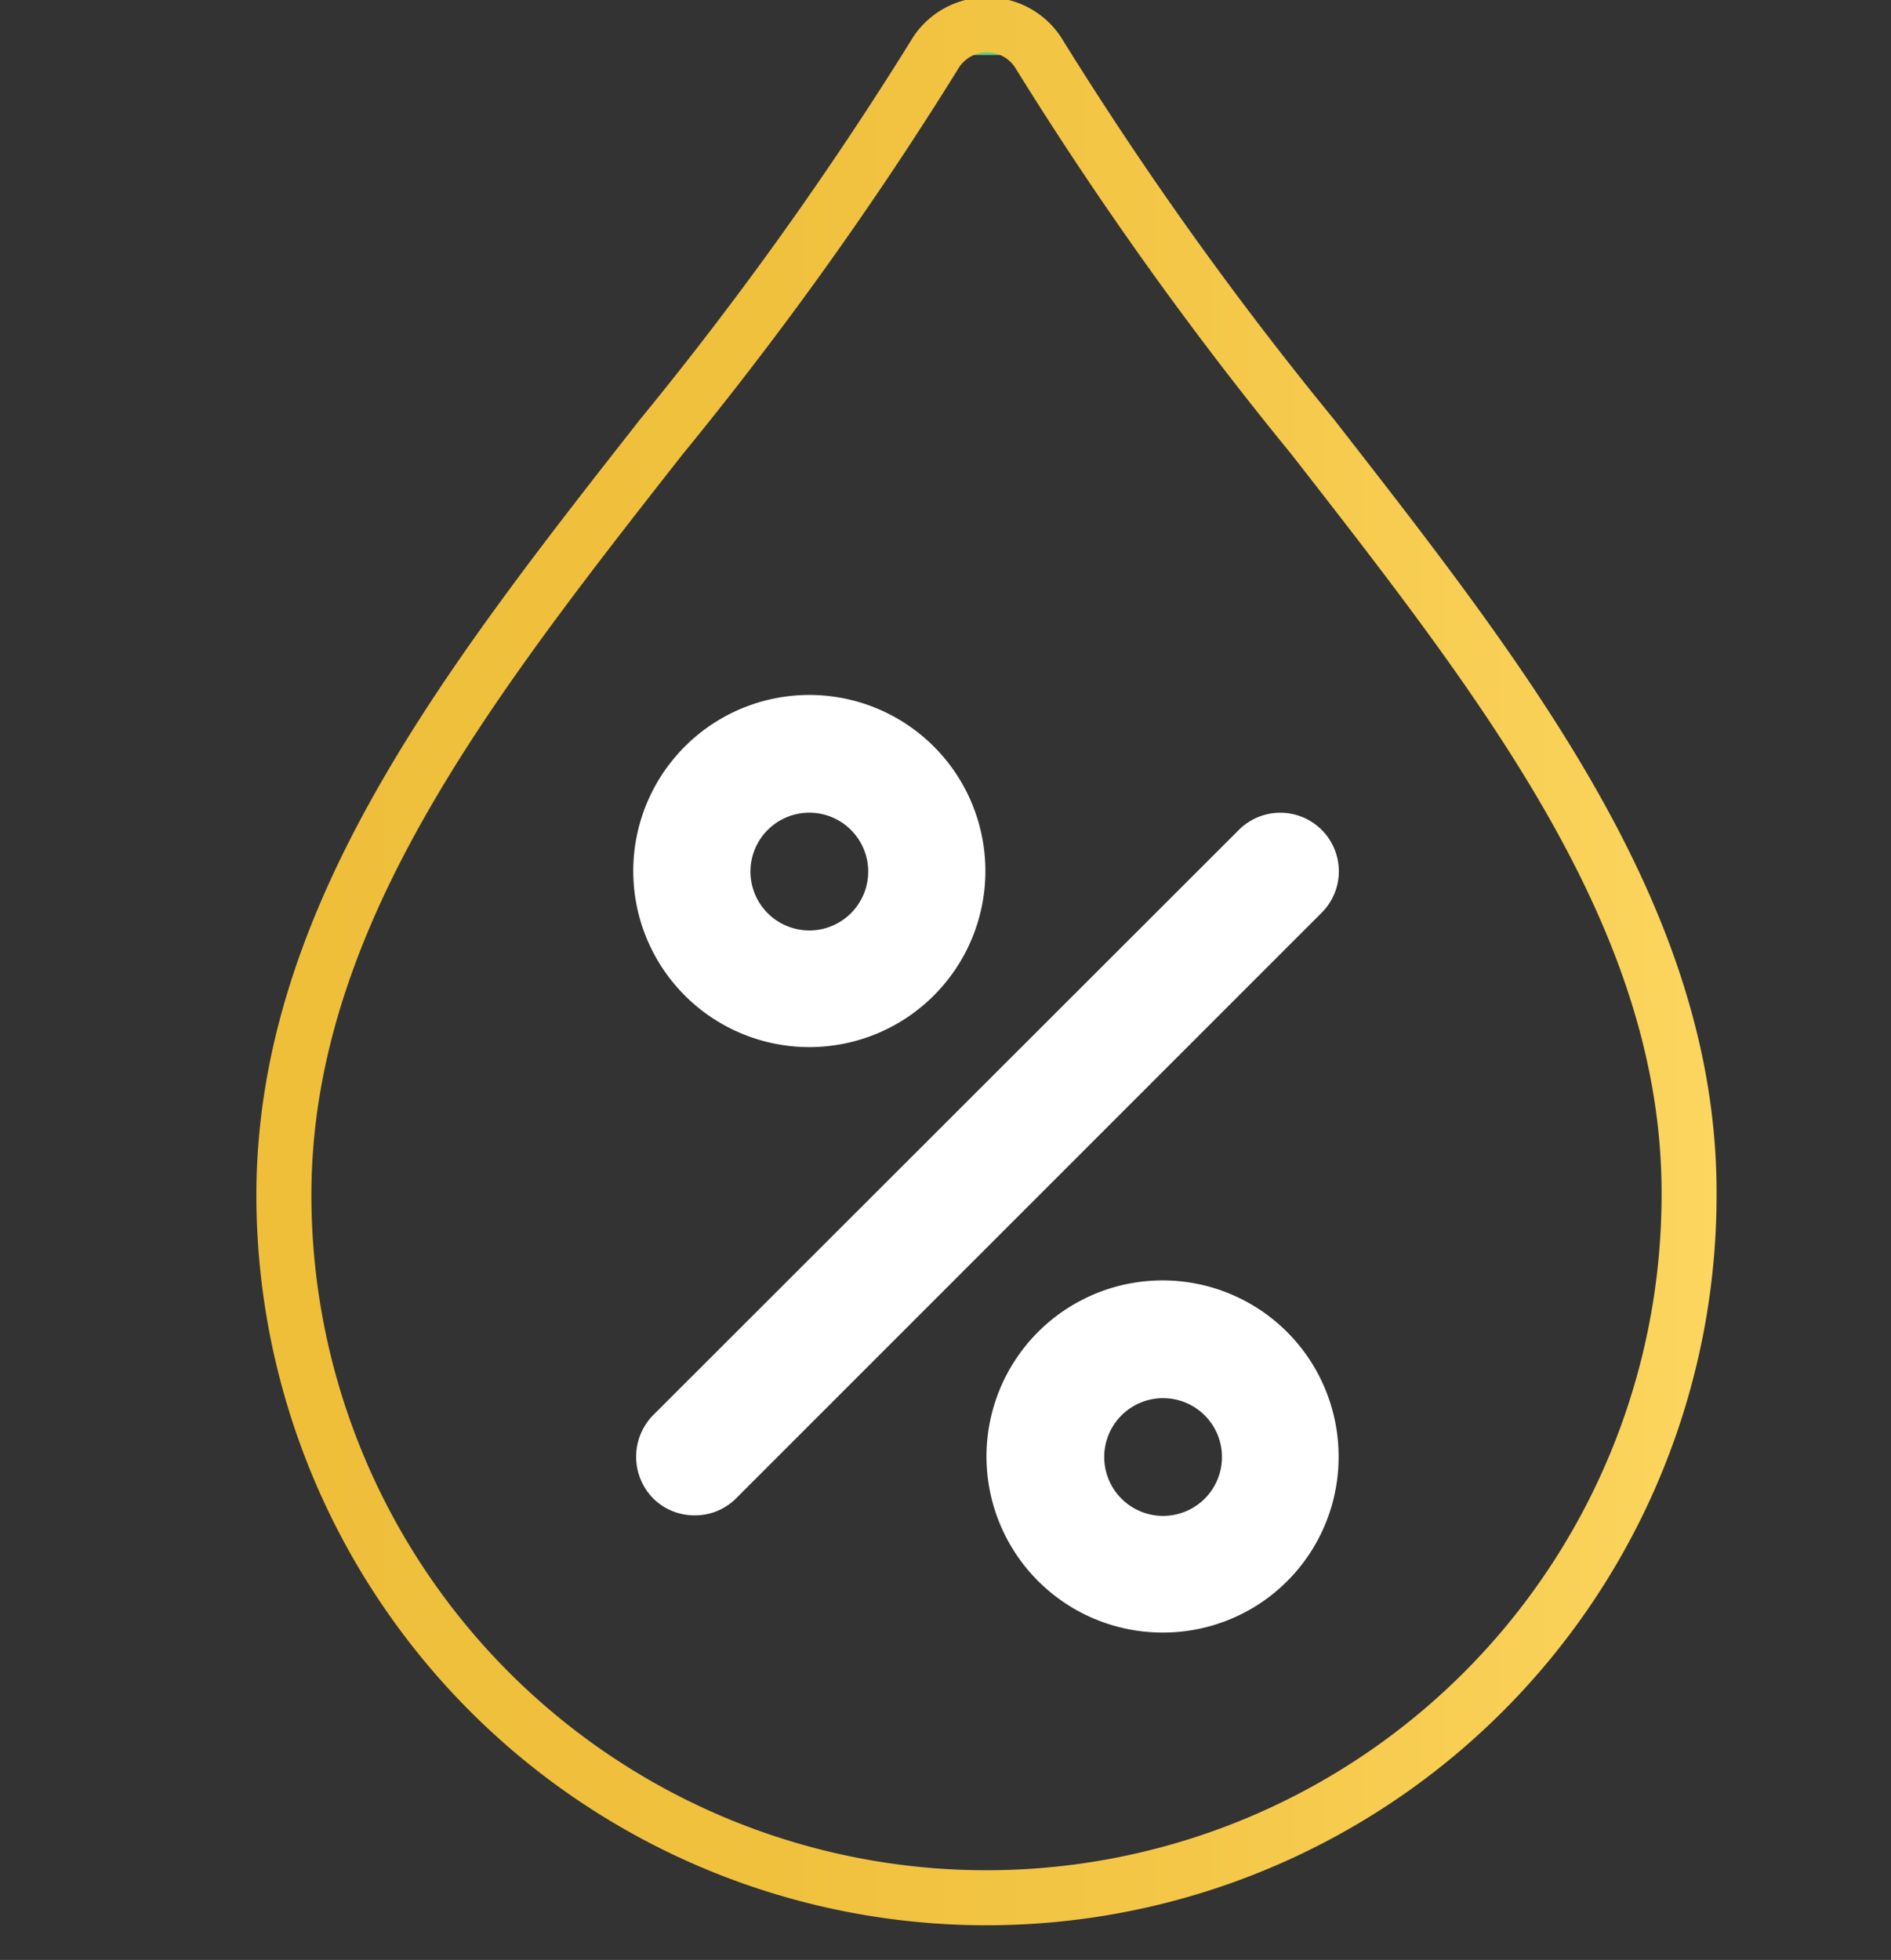 <svg id="Layer_1" data-name="Layer 1" xmlns="http://www.w3.org/2000/svg" xmlns:xlink="http://www.w3.org/1999/xlink" viewBox="0 0 34.37 35.62"><rect x="0" y="0" width="34.37" height="35.62" fill="#333333" stroke="none"/><defs><style>.cls-1,.cls-4{fill:none;stroke-miterlimit:10;}.cls-1{stroke:url(#linear-gradient);}.cls-2{fill:#e8ecef;opacity:0;}.cls-3{clip-path:url(#clip-path);}.cls-4{stroke:url(#linear-gradient-2);}.cls-5{fill:#fff;}</style><linearGradient id="linear-gradient" x1="4.96" y1="17.57" x2="31.5" y2="17.57" gradientUnits="userSpaceOnUse"><stop offset="0" stop-color="#efbf3a"/><stop offset="0.35" stop-color="#f0c13d"/><stop offset="0.64" stop-color="#f4c748"/><stop offset="0.92" stop-color="#fad259"/><stop offset="1" stop-color="#fcd660"/></linearGradient><clipPath id="clip-path" transform="translate(-0.28 -0.06)"><path class="cls-1" d="M24.14,8a65.42,65.42,0,0,1-5-7,1.11,1.11,0,0,0-1.84,0,65.42,65.42,0,0,1-5,7c-3.53,4.5-6.86,8.75-6.86,13.78a12.77,12.77,0,0,0,25.54,0C31,16.78,27.67,12.53,24.14,8Z"/></clipPath><linearGradient id="linear-gradient-2" x1="3.73" y1="17.81" x2="31.59" y2="17.81" gradientUnits="userSpaceOnUse"><stop offset="0" stop-color="#54c073"/><stop offset="0.27" stop-color="#57c375"/><stop offset="0.51" stop-color="#62cd7a"/><stop offset="0.73" stop-color="#74df83"/><stop offset="0.94" stop-color="#8cf690"/><stop offset="1" stop-color="#95ff95"/></linearGradient></defs><title>hum-invalid-s_low</title><rect class="cls-2" y="0.17" width="34.37" height="34.37"/><g class="cls-3"><rect class="cls-4" x="4.23" y="0.5" width="26.86" height="34.62"/></g><path class="cls-1" d="M24.14,8a65.42,65.42,0,0,1-5-7,1.11,1.11,0,0,0-1.84,0,65.42,65.42,0,0,1-5,7c-3.53,4.5-6.86,8.75-6.86,13.78a12.77,12.77,0,0,0,25.54,0C31,16.78,27.67,12.53,24.14,8Z" transform="translate(-0.28 -0.06)"/><path class="cls-5" d="M15,19.09a3.2,3.2,0,1,1,3.19-3.2A3.2,3.2,0,0,1,15,19.09Zm0-4.26a1.07,1.07,0,1,0,1.06,1.06A1.07,1.07,0,0,0,15,14.83Z" transform="translate(-0.28 -0.06)"/><path class="cls-5" d="M21.42,29.73a3.2,3.2,0,1,1,3.19-3.19A3.19,3.19,0,0,1,21.42,29.73Zm0-4.26a1.07,1.07,0,1,0,1.07,1.07A1.07,1.07,0,0,0,21.42,25.47Z" transform="translate(-0.28 -0.06)"/><path class="cls-5" d="M12.91,27.6a1.06,1.06,0,0,1-.76-.31,1.08,1.08,0,0,1,0-1.51L22.8,15.14a1.06,1.06,0,0,1,1.5,1.51L13.66,27.29A1.05,1.05,0,0,1,12.91,27.6Z" transform="translate(-0.28 -0.06)"/></svg>